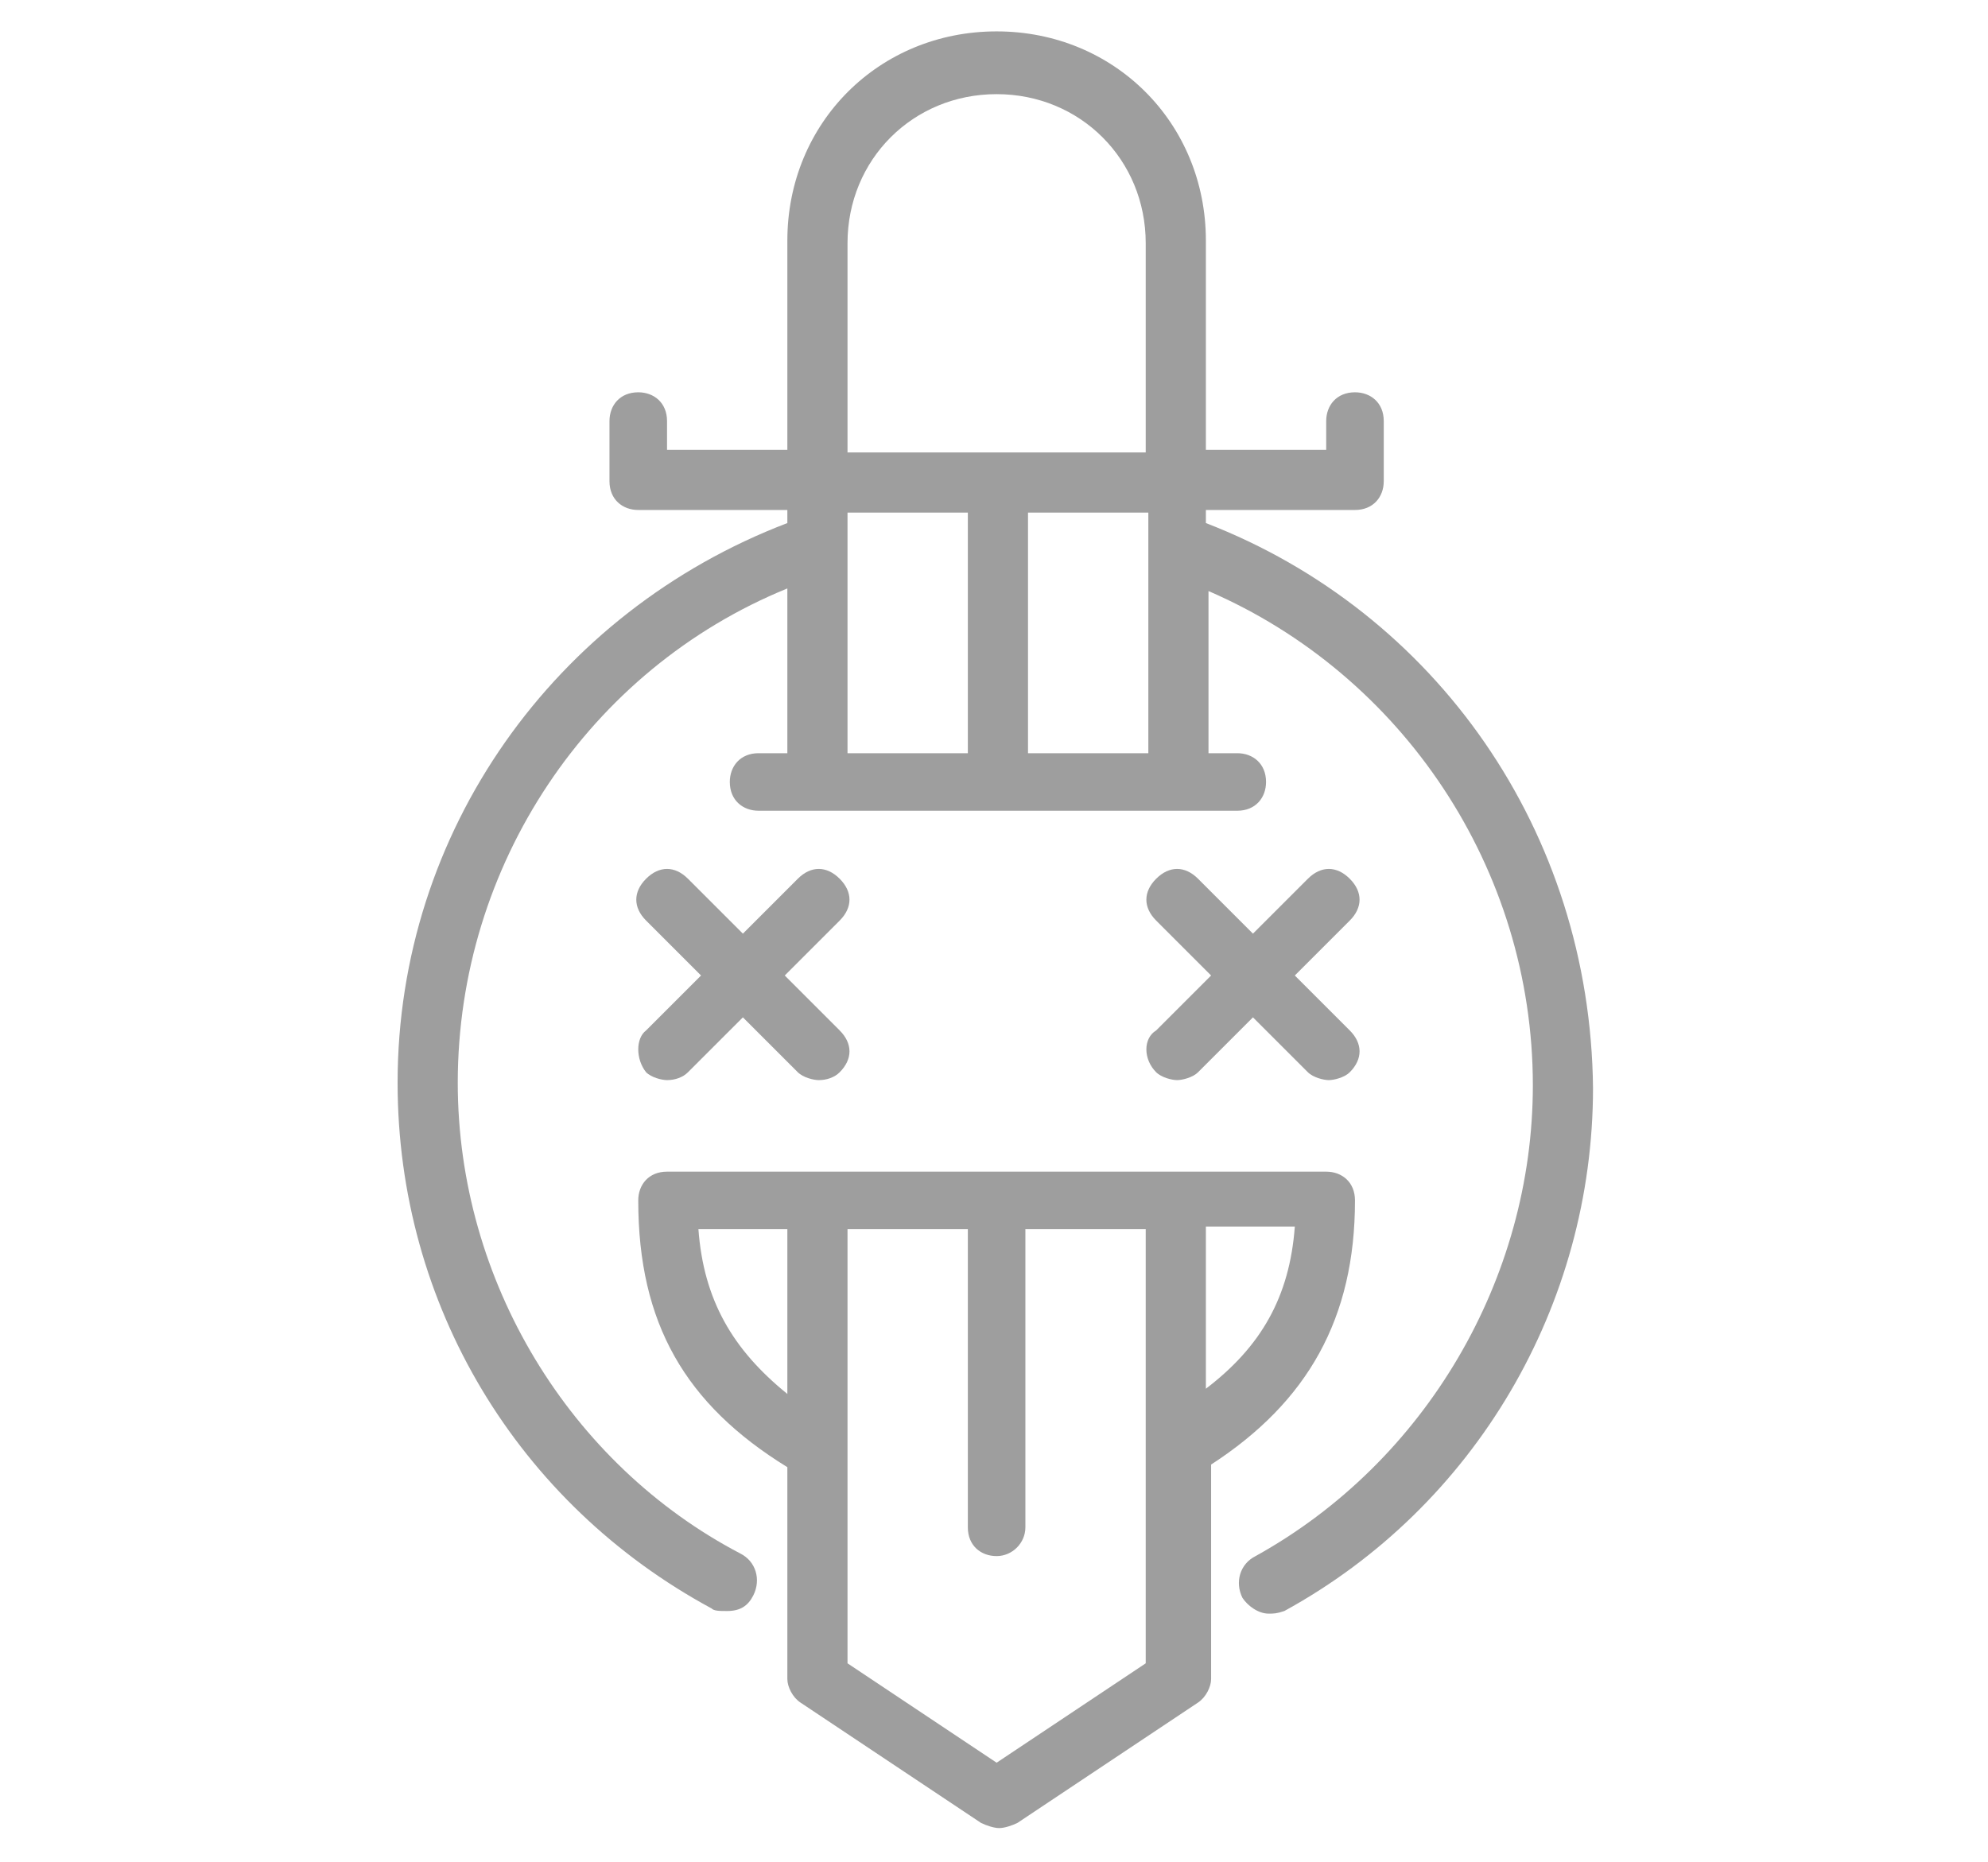<?xml version="1.0" encoding="utf-8"?>
<!-- Generator: Adobe Illustrator 23.0.1, SVG Export Plug-In . SVG Version: 6.00 Build 0)  -->
<svg version="1.1" id="Layer_1" xmlns="http://www.w3.org/2000/svg" xmlns:xlink="http://www.w3.org/1999/xlink" x="0px" y="0px"
	 viewBox="0 0 76 71.2" style="enable-background:new 0 0 76 71.2;" xml:space="preserve">
<style type="text/css">
	.st0{fill-rule:evenodd;clip-rule:evenodd;fill:#9E9E9E;}
</style>
<g>
	<g id="Page-1">
		<g id="Group" transform="translate(10, 0)">
			<path id="Fill-21" class="st0" d="M14.7,41c0.2,0.2,0.6,0.3,0.8,0.3c0.3,0,0.6-0.1,0.8-0.3l2.1-2.1l2.1,2.1
				c0.2,0.2,0.6,0.3,0.8,0.3c0.3,0,0.6-0.1,0.8-0.3c0.5-0.5,0.5-1.1,0-1.6L20,37.3l2.1-2.1c0.5-0.5,0.5-1.1,0-1.6
				c-0.5-0.5-1.1-0.5-1.6,0l-2.1,2.1l-2.1-2.1c-0.5-0.5-1.1-0.5-1.6,0s-0.5,1.1,0,1.6l2.1,2.1l-2.1,2.1C14.3,39.7,14.3,40.5,14.7,41
				"/>
			<path id="Fill-22" class="st0" d="M34.2,41c0.2,0.2,0.6,0.3,0.8,0.3s0.6-0.1,0.8-0.3l2.1-2.1l2.1,2.1c0.2,0.2,0.6,0.3,0.8,0.3
				s0.6-0.1,0.8-0.3c0.5-0.5,0.5-1.1,0-1.6l-2.1-2.1l2.1-2.1c0.5-0.5,0.5-1.1,0-1.6s-1.1-0.5-1.6,0l-2.1,2.1l-2.1-2.1
				c-0.5-0.5-1.1-0.5-1.6,0s-0.5,1.1,0,1.6l2.1,2.1l-2.1,2.1C33.7,39.7,33.7,40.5,34.2,41"/>
			<path id="Fill-23" class="st0" d="M36.1,20v-0.5h5.7c0.7,0,1.1-0.5,1.1-1.1v-2.3c0-0.7-0.5-1.1-1.1-1.1c-0.7,0-1.1,0.5-1.1,1.1
				v1.1h-4.6v-8c0-4.5-3.5-8-8-8s-8,3.5-8,8v8h-4.6v-1.1c0-0.7-0.5-1.1-1.1-1.1c-0.7,0-1.1,0.5-1.1,1.1v2.3c0,0.7,0.5,1.1,1.1,1.1
				h5.7V20C11.2,23.4,5.2,31.8,5.2,41.4c0,8.5,4.6,16.1,12,20.1c0.1,0.1,0.3,0.1,0.6,0.1c0.5,0,0.8-0.2,1-0.6
				c0.3-0.6,0.1-1.3-0.5-1.6C11.8,56,7.5,49,7.5,41.4c0-8.3,5-15.8,12.6-18.9v6.3H19c-0.7,0-1.1,0.5-1.1,1.1c0,0.7,0.5,1.1,1.1,1.1
				h18.3c0.7,0,1.1-0.5,1.1-1.1c0-0.7-0.5-1.1-1.1-1.1h-1.1v-6.2c7.4,3.2,12.4,10.6,12.4,18.9c0,7.4-4.1,14.4-10.6,18
				c-0.6,0.3-0.8,1-0.5,1.6c0.2,0.3,0.6,0.6,1,0.6c0.2,0,0.3,0,0.6-0.1c7.3-4,11.8-11.7,11.8-20C50.8,31.8,44.9,23.4,36.1,20
				L36.1,20z M28.1,3.6c3.2,0,5.7,2.5,5.7,5.7v8H22.4v-8C22.4,6.1,24.9,3.6,28.1,3.6L28.1,3.6z M22.4,19.6H27v9.2h-4.6V19.6z
				 M29.3,19.6h4.6v9.2h-4.6C29.3,28.7,29.3,19.6,29.3,19.6z"/>
			<path id="Fill-24" class="st0" d="M41.8,45.9c0-0.7-0.5-1.1-1.1-1.1H15.5c-0.7,0-1.1,0.5-1.1,1.1c0,4.7,1.8,7.8,5.7,10.2v8.1
				c0,0.3,0.2,0.7,0.5,0.9l6.9,4.6c0.2,0.1,0.5,0.2,0.7,0.2s0.5-0.1,0.7-0.2l6.9-4.6c0.3-0.2,0.5-0.6,0.5-0.9V56
				C40,53.6,41.8,50.4,41.8,45.9L41.8,45.9z M36.1,53.1v-6.2h3.4C39.3,49.6,38.2,51.5,36.1,53.1L36.1,53.1z M16.7,47h3.4v6.3
				C18,51.6,16.9,49.7,16.7,47L16.7,47z M28.1,67.4l-5.7-3.8V47H27v11.4c0,0.7,0.5,1.1,1.1,1.1s1.1-0.5,1.1-1.1V47h4.6v16.6
				L28.1,67.4L28.1,67.4z"/>
		</g>
	</g>
</g>
</svg>
